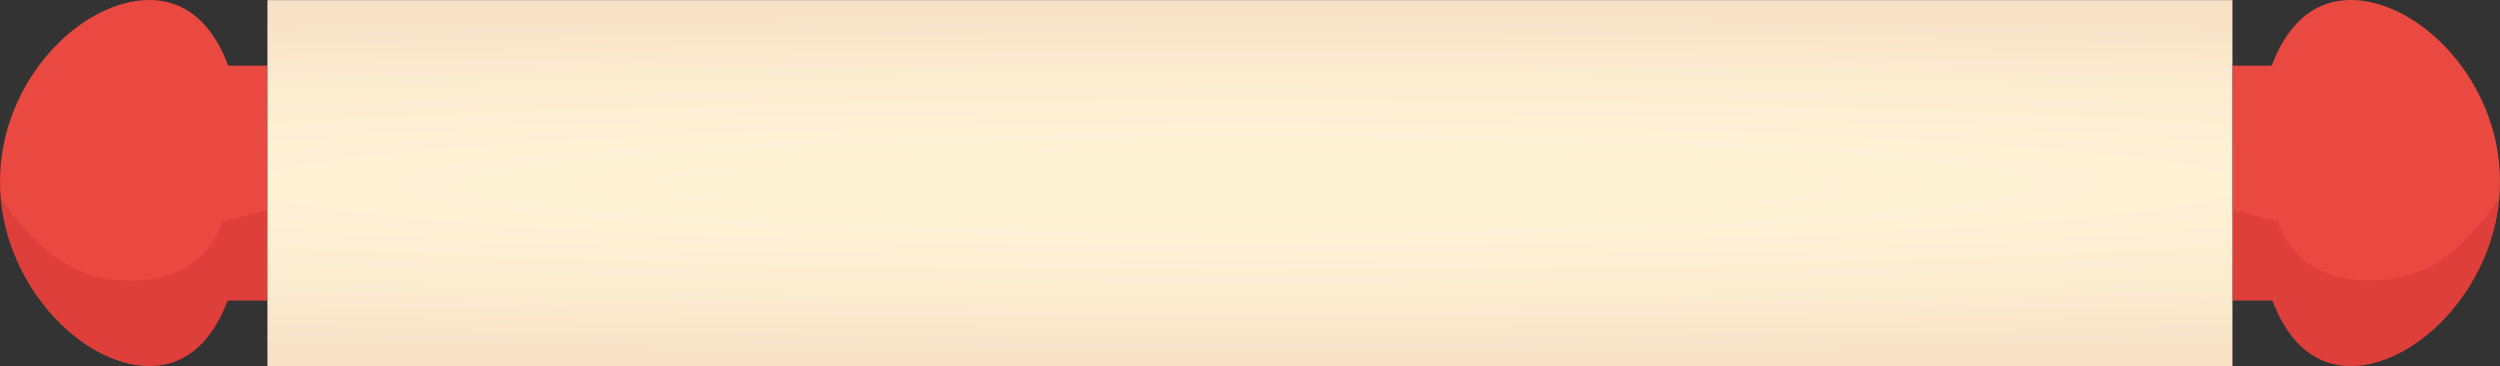 <svg viewBox="0 0 314 46" fill="none" xmlns="http://www.w3.org/2000/svg">
<rect x="0" y="0" width="314" height="46" fill="#333333" stroke="none"/>
<path d="M30.844 22.794C30.844 35.475 27.265 45.968 18.745 45.968C10.225 45.968 0 35.491 0 22.794C0 10.097 10.225 0 18.745 0C27.265 0 30.844 10.105 30.844 22.794Z" fill="#E94940"/>
<path d="M33.567 8.243H19.25V37.726H33.567V8.243Z" fill="#E94940"/>
<path opacity="0.5" d="M33.631 26.352V37.757H28.618C26.704 42.798 23.502 45.968 18.785 45.968C10.778 45.968 1.169 36.632 0.144 24.918C3.203 29.578 7.823 34.421 14.005 35.11C25.92 36.458 27.841 27.882 27.841 27.882L33.631 26.352Z" fill="#D73636"/>
<path d="M283.156 22.794C283.156 35.475 286.735 45.968 295.255 45.968C303.775 45.968 314 35.491 314 22.794C314 10.097 303.775 0 295.255 0C286.735 0 283.156 10.105 283.156 22.794Z" fill="#E94940"/>
<path d="M280.433 37.726H294.75V8.243H280.433V37.726Z" fill="#E94940"/>
<path opacity="0.5" d="M280.393 26.352V37.757H285.39C287.303 42.798 290.506 45.968 295.215 45.968C303.262 45.968 312.831 36.632 313.864 24.918C310.813 29.547 306.177 34.429 300.003 35.079C288.088 36.41 286.158 27.851 286.158 27.851L280.393 26.352Z" fill="#D73636"/>
<path d="M280.393 0.016H33.591V45.984H280.393V0.016Z" fill="url(#paint0_radial_37_110)"/>
<defs>
<radialGradient id="paint0_radial_37_110" cx="0" cy="0" r="1" gradientUnits="userSpaceOnUse" gradientTransform="translate(156.345 23.21) rotate(90) scale(22.702 371.744)">
<stop offset="0.16" stop-color="#FFF3D6"/>
<stop offset="0.58" stop-color="#FCEDD1"/>
<stop offset="1" stop-color="#F7E1C7"/>
</radialGradient>
</defs>
</svg>
